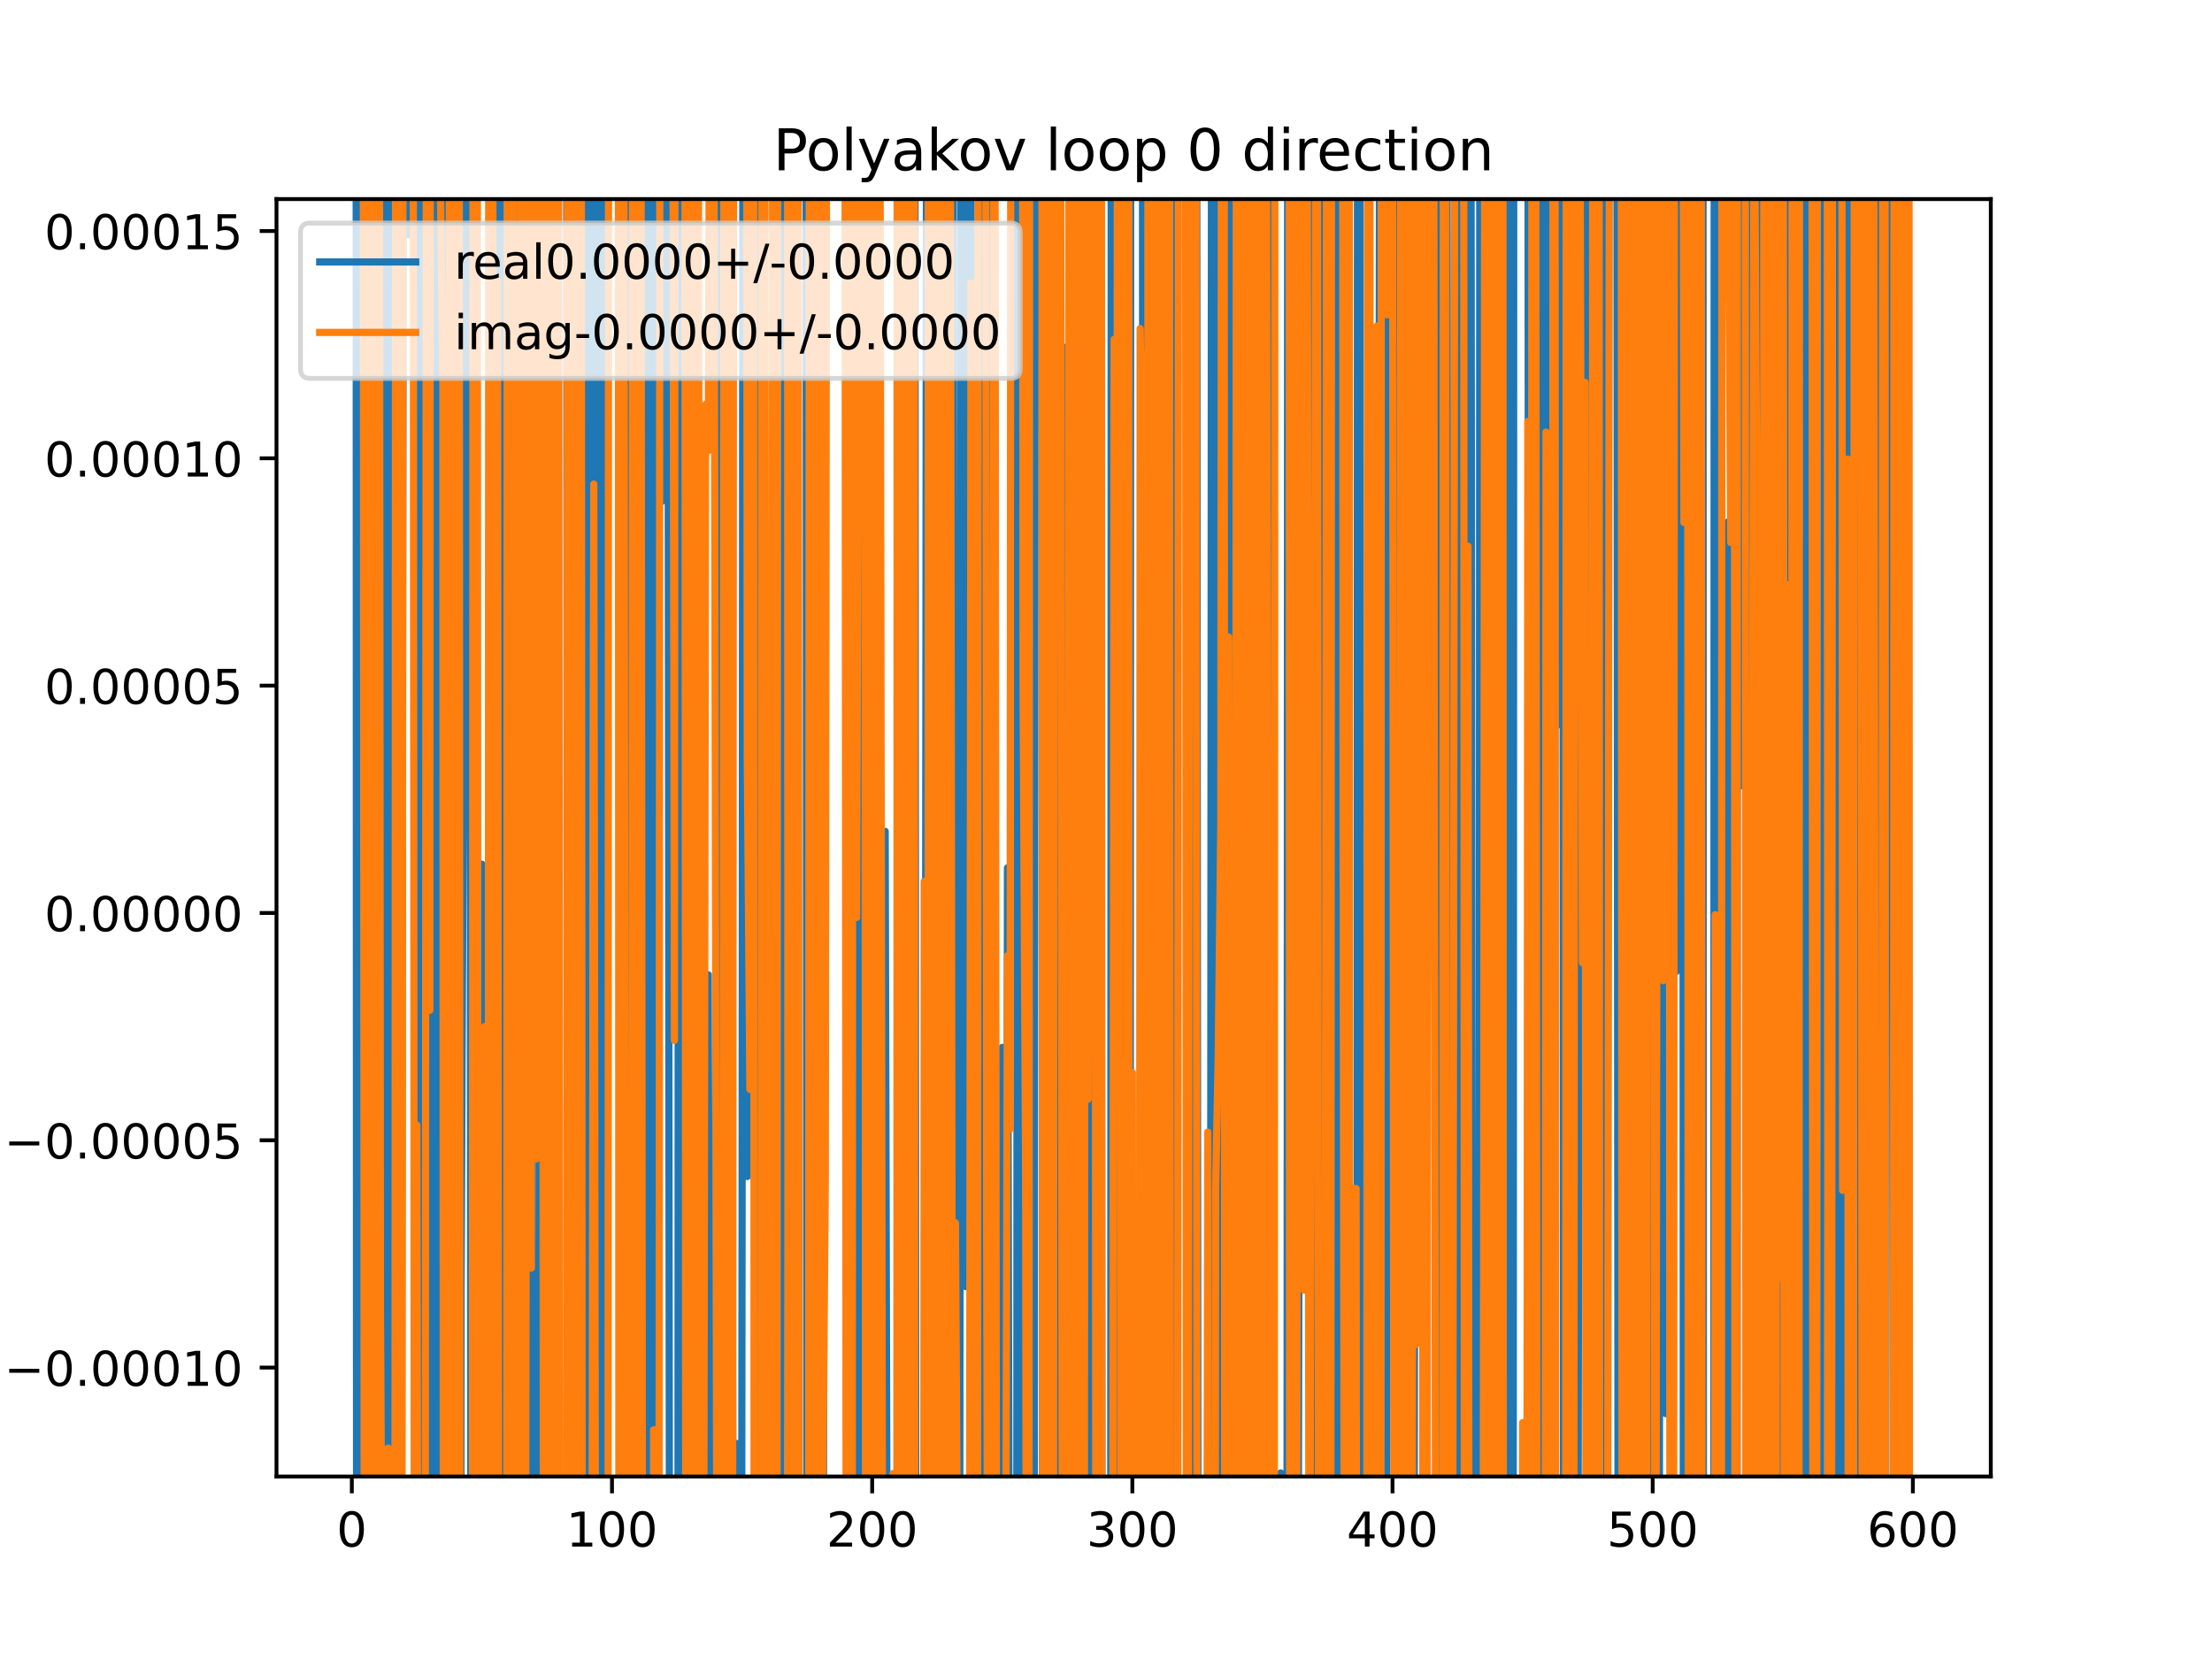 <?xml version="1.0" encoding="utf-8" standalone="no"?>
<!DOCTYPE svg PUBLIC "-//W3C//DTD SVG 1.1//EN"
  "http://www.w3.org/Graphics/SVG/1.1/DTD/svg11.dtd">
<!-- Created with matplotlib (https://matplotlib.org/) -->
<svg height="345.6pt" version="1.1" viewBox="0 0 460.8 345.6" width="460.8pt" xmlns="http://www.w3.org/2000/svg" xmlns:xlink="http://www.w3.org/1999/xlink">
 <defs>
  <style type="text/css">
*{stroke-linecap:butt;stroke-linejoin:round;}
  </style>
 </defs>
 <g id="figure_1">
  <g id="patch_1">
   <path d="M 0 345.6 
L 460.8 345.6 
L 460.8 0 
L 0 0 
z
" style="fill:#ffffff;"/>
  </g>
  <g id="axes_1">
   <g id="patch_2">
    <path d="M 57.6 307.584 
L 414.72 307.584 
L 414.72 41.472 
L 57.6 41.472 
z
" style="fill:#ffffff;"/>
   </g>
   <g id="matplotlib.axis_1">
    <g id="xtick_1">
     <g id="line2d_1">
      <defs>
       <path d="M 0 0 
L 0 3.5 
" id="mde2fe2b37a" style="stroke:#000000;stroke-width:0.8;"/>
      </defs>
      <g>
       <use style="stroke:#000000;stroke-width:0.8;" x="73.291" xlink:href="#mde2fe2b37a" y="307.584"/>
      </g>
     </g>
     <g id="text_1">
      <!-- 0 -->
      <defs>
       <path d="M 31.781 66.406 
Q 24.172 66.406 20.328 58.906 
Q 16.5 51.422 16.5 36.375 
Q 16.5 21.391 20.328 13.891 
Q 24.172 6.391 31.781 6.391 
Q 39.453 6.391 43.281 13.891 
Q 47.125 21.391 47.125 36.375 
Q 47.125 51.422 43.281 58.906 
Q 39.453 66.406 31.781 66.406 
z
M 31.781 74.219 
Q 44.047 74.219 50.516 64.516 
Q 56.984 54.828 56.984 36.375 
Q 56.984 17.969 50.516 8.266 
Q 44.047 -1.422 31.781 -1.422 
Q 19.531 -1.422 13.062 8.266 
Q 6.594 17.969 6.594 36.375 
Q 6.594 54.828 13.062 64.516 
Q 19.531 74.219 31.781 74.219 
z
" id="DejaVuSans-48"/>
      </defs>
      <g transform="translate(70.109 322.182)scale(0.1 -0.1)">
       <use xlink:href="#DejaVuSans-48"/>
      </g>
     </g>
    </g>
    <g id="xtick_2">
     <g id="line2d_2">
      <g>
       <use style="stroke:#000000;stroke-width:0.8;" x="127.49" xlink:href="#mde2fe2b37a" y="307.584"/>
      </g>
     </g>
     <g id="text_2">
      <!-- 100 -->
      <defs>
       <path d="M 12.406 8.297 
L 28.516 8.297 
L 28.516 63.922 
L 10.984 60.406 
L 10.984 69.391 
L 28.422 72.906 
L 38.281 72.906 
L 38.281 8.297 
L 54.391 8.297 
L 54.391 0 
L 12.406 0 
z
" id="DejaVuSans-49"/>
      </defs>
      <g transform="translate(117.946 322.182)scale(0.1 -0.1)">
       <use xlink:href="#DejaVuSans-49"/>
       <use x="63.623" xlink:href="#DejaVuSans-48"/>
       <use x="127.246" xlink:href="#DejaVuSans-48"/>
      </g>
     </g>
    </g>
    <g id="xtick_3">
     <g id="line2d_3">
      <g>
       <use style="stroke:#000000;stroke-width:0.8;" x="181.69" xlink:href="#mde2fe2b37a" y="307.584"/>
      </g>
     </g>
     <g id="text_3">
      <!-- 200 -->
      <defs>
       <path d="M 19.188 8.297 
L 53.609 8.297 
L 53.609 0 
L 7.328 0 
L 7.328 8.297 
Q 12.938 14.109 22.625 23.891 
Q 32.328 33.688 34.812 36.531 
Q 39.547 41.844 41.422 45.531 
Q 43.312 49.219 43.312 52.781 
Q 43.312 58.594 39.234 62.25 
Q 35.156 65.922 28.609 65.922 
Q 23.969 65.922 18.812 64.312 
Q 13.672 62.703 7.812 59.422 
L 7.812 69.391 
Q 13.766 71.781 18.938 73 
Q 24.125 74.219 28.422 74.219 
Q 39.75 74.219 46.484 68.547 
Q 53.219 62.891 53.219 53.422 
Q 53.219 48.922 51.531 44.891 
Q 49.859 40.875 45.406 35.406 
Q 44.188 33.984 37.641 27.219 
Q 31.109 20.453 19.188 8.297 
z
" id="DejaVuSans-50"/>
      </defs>
      <g transform="translate(172.146 322.182)scale(0.1 -0.1)">
       <use xlink:href="#DejaVuSans-50"/>
       <use x="63.623" xlink:href="#DejaVuSans-48"/>
       <use x="127.246" xlink:href="#DejaVuSans-48"/>
      </g>
     </g>
    </g>
    <g id="xtick_4">
     <g id="line2d_4">
      <g>
       <use style="stroke:#000000;stroke-width:0.8;" x="235.889" xlink:href="#mde2fe2b37a" y="307.584"/>
      </g>
     </g>
     <g id="text_4">
      <!-- 300 -->
      <defs>
       <path d="M 40.578 39.312 
Q 47.656 37.797 51.625 33 
Q 55.609 28.219 55.609 21.188 
Q 55.609 10.406 48.188 4.484 
Q 40.766 -1.422 27.094 -1.422 
Q 22.516 -1.422 17.656 -0.516 
Q 12.797 0.391 7.625 2.203 
L 7.625 11.719 
Q 11.719 9.328 16.594 8.109 
Q 21.484 6.891 26.812 6.891 
Q 36.078 6.891 40.938 10.547 
Q 45.797 14.203 45.797 21.188 
Q 45.797 27.641 41.281 31.266 
Q 36.766 34.906 28.719 34.906 
L 20.219 34.906 
L 20.219 43.016 
L 29.109 43.016 
Q 36.375 43.016 40.234 45.922 
Q 44.094 48.828 44.094 54.297 
Q 44.094 59.906 40.109 62.906 
Q 36.141 65.922 28.719 65.922 
Q 24.656 65.922 20.016 65.031 
Q 15.375 64.156 9.812 62.312 
L 9.812 71.094 
Q 15.438 72.656 20.344 73.438 
Q 25.25 74.219 29.594 74.219 
Q 40.828 74.219 47.359 69.109 
Q 53.906 64.016 53.906 55.328 
Q 53.906 49.266 50.438 45.094 
Q 46.969 40.922 40.578 39.312 
z
" id="DejaVuSans-51"/>
      </defs>
      <g transform="translate(226.345 322.182)scale(0.1 -0.1)">
       <use xlink:href="#DejaVuSans-51"/>
       <use x="63.623" xlink:href="#DejaVuSans-48"/>
       <use x="127.246" xlink:href="#DejaVuSans-48"/>
      </g>
     </g>
    </g>
    <g id="xtick_5">
     <g id="line2d_5">
      <g>
       <use style="stroke:#000000;stroke-width:0.8;" x="290.088" xlink:href="#mde2fe2b37a" y="307.584"/>
      </g>
     </g>
     <g id="text_5">
      <!-- 400 -->
      <defs>
       <path d="M 37.797 64.312 
L 12.891 25.391 
L 37.797 25.391 
z
M 35.203 72.906 
L 47.609 72.906 
L 47.609 25.391 
L 58.016 25.391 
L 58.016 17.188 
L 47.609 17.188 
L 47.609 0 
L 37.797 0 
L 37.797 17.188 
L 4.891 17.188 
L 4.891 26.703 
z
" id="DejaVuSans-52"/>
      </defs>
      <g transform="translate(280.545 322.182)scale(0.1 -0.1)">
       <use xlink:href="#DejaVuSans-52"/>
       <use x="63.623" xlink:href="#DejaVuSans-48"/>
       <use x="127.246" xlink:href="#DejaVuSans-48"/>
      </g>
     </g>
    </g>
    <g id="xtick_6">
     <g id="line2d_6">
      <g>
       <use style="stroke:#000000;stroke-width:0.8;" x="344.288" xlink:href="#mde2fe2b37a" y="307.584"/>
      </g>
     </g>
     <g id="text_6">
      <!-- 500 -->
      <defs>
       <path d="M 10.797 72.906 
L 49.516 72.906 
L 49.516 64.594 
L 19.828 64.594 
L 19.828 46.734 
Q 21.969 47.469 24.109 47.828 
Q 26.266 48.188 28.422 48.188 
Q 40.625 48.188 47.75 41.5 
Q 54.891 34.812 54.891 23.391 
Q 54.891 11.625 47.562 5.094 
Q 40.234 -1.422 26.906 -1.422 
Q 22.312 -1.422 17.547 -0.641 
Q 12.797 0.141 7.719 1.703 
L 7.719 11.625 
Q 12.109 9.234 16.797 8.062 
Q 21.484 6.891 26.703 6.891 
Q 35.156 6.891 40.078 11.328 
Q 45.016 15.766 45.016 23.391 
Q 45.016 31 40.078 35.438 
Q 35.156 39.891 26.703 39.891 
Q 22.75 39.891 18.812 39.016 
Q 14.891 38.141 10.797 36.281 
z
" id="DejaVuSans-53"/>
      </defs>
      <g transform="translate(334.744 322.182)scale(0.1 -0.1)">
       <use xlink:href="#DejaVuSans-53"/>
       <use x="63.623" xlink:href="#DejaVuSans-48"/>
       <use x="127.246" xlink:href="#DejaVuSans-48"/>
      </g>
     </g>
    </g>
    <g id="xtick_7">
     <g id="line2d_7">
      <g>
       <use style="stroke:#000000;stroke-width:0.8;" x="398.487" xlink:href="#mde2fe2b37a" y="307.584"/>
      </g>
     </g>
     <g id="text_7">
      <!-- 600 -->
      <defs>
       <path d="M 33.016 40.375 
Q 26.375 40.375 22.484 35.828 
Q 18.609 31.297 18.609 23.391 
Q 18.609 15.531 22.484 10.953 
Q 26.375 6.391 33.016 6.391 
Q 39.656 6.391 43.531 10.953 
Q 47.406 15.531 47.406 23.391 
Q 47.406 31.297 43.531 35.828 
Q 39.656 40.375 33.016 40.375 
z
M 52.594 71.297 
L 52.594 62.312 
Q 48.875 64.062 45.094 64.984 
Q 41.312 65.922 37.594 65.922 
Q 27.828 65.922 22.672 59.328 
Q 17.531 52.734 16.797 39.406 
Q 19.672 43.656 24.016 45.922 
Q 28.375 48.188 33.594 48.188 
Q 44.578 48.188 50.953 41.516 
Q 57.328 34.859 57.328 23.391 
Q 57.328 12.156 50.688 5.359 
Q 44.047 -1.422 33.016 -1.422 
Q 20.359 -1.422 13.672 8.266 
Q 6.984 17.969 6.984 36.375 
Q 6.984 53.656 15.188 63.938 
Q 23.391 74.219 37.203 74.219 
Q 40.922 74.219 44.703 73.484 
Q 48.484 72.75 52.594 71.297 
z
" id="DejaVuSans-54"/>
      </defs>
      <g transform="translate(388.944 322.182)scale(0.1 -0.1)">
       <use xlink:href="#DejaVuSans-54"/>
       <use x="63.623" xlink:href="#DejaVuSans-48"/>
       <use x="127.246" xlink:href="#DejaVuSans-48"/>
      </g>
     </g>
    </g>
   </g>
   <g id="matplotlib.axis_2">
    <g id="ytick_1">
     <g id="line2d_8">
      <defs>
       <path d="M 0 0 
L -3.5 0 
" id="m597a4b11a4" style="stroke:#000000;stroke-width:0.8;"/>
      </defs>
      <g>
       <use style="stroke:#000000;stroke-width:0.8;" x="57.6" xlink:href="#m597a4b11a4" y="284.893"/>
      </g>
     </g>
     <g id="text_8">
      <!-- −0.00010 -->
      <defs>
       <path d="M 10.594 35.5 
L 73.188 35.5 
L 73.188 27.203 
L 10.594 27.203 
z
" id="DejaVuSans-8722"/>
       <path d="M 10.688 12.406 
L 21 12.406 
L 21 0 
L 10.688 0 
z
" id="DejaVuSans-46"/>
      </defs>
      <g transform="translate(0.867 288.693)scale(0.1 -0.1)">
       <use xlink:href="#DejaVuSans-8722"/>
       <use x="83.789" xlink:href="#DejaVuSans-48"/>
       <use x="147.412" xlink:href="#DejaVuSans-46"/>
       <use x="179.199" xlink:href="#DejaVuSans-48"/>
       <use x="242.822" xlink:href="#DejaVuSans-48"/>
       <use x="306.445" xlink:href="#DejaVuSans-48"/>
       <use x="370.068" xlink:href="#DejaVuSans-49"/>
       <use x="433.691" xlink:href="#DejaVuSans-48"/>
      </g>
     </g>
    </g>
    <g id="ytick_2">
     <g id="line2d_9">
      <g>
       <use style="stroke:#000000;stroke-width:0.8;" x="57.6" xlink:href="#m597a4b11a4" y="237.539"/>
      </g>
     </g>
     <g id="text_9">
      <!-- −0.00005 -->
      <g transform="translate(0.867 241.338)scale(0.1 -0.1)">
       <use xlink:href="#DejaVuSans-8722"/>
       <use x="83.789" xlink:href="#DejaVuSans-48"/>
       <use x="147.412" xlink:href="#DejaVuSans-46"/>
       <use x="179.199" xlink:href="#DejaVuSans-48"/>
       <use x="242.822" xlink:href="#DejaVuSans-48"/>
       <use x="306.445" xlink:href="#DejaVuSans-48"/>
       <use x="370.068" xlink:href="#DejaVuSans-48"/>
       <use x="433.691" xlink:href="#DejaVuSans-53"/>
      </g>
     </g>
    </g>
    <g id="ytick_3">
     <g id="line2d_10">
      <g>
       <use style="stroke:#000000;stroke-width:0.8;" x="57.6" xlink:href="#m597a4b11a4" y="190.184"/>
      </g>
     </g>
     <g id="text_10">
      <!-- 0.00000 -->
      <g transform="translate(9.247 193.984)scale(0.1 -0.1)">
       <use xlink:href="#DejaVuSans-48"/>
       <use x="63.623" xlink:href="#DejaVuSans-46"/>
       <use x="95.41" xlink:href="#DejaVuSans-48"/>
       <use x="159.033" xlink:href="#DejaVuSans-48"/>
       <use x="222.656" xlink:href="#DejaVuSans-48"/>
       <use x="286.279" xlink:href="#DejaVuSans-48"/>
       <use x="349.902" xlink:href="#DejaVuSans-48"/>
      </g>
     </g>
    </g>
    <g id="ytick_4">
     <g id="line2d_11">
      <g>
       <use style="stroke:#000000;stroke-width:0.8;" x="57.6" xlink:href="#m597a4b11a4" y="142.83"/>
      </g>
     </g>
     <g id="text_11">
      <!-- 0.00005 -->
      <g transform="translate(9.247 146.629)scale(0.1 -0.1)">
       <use xlink:href="#DejaVuSans-48"/>
       <use x="63.623" xlink:href="#DejaVuSans-46"/>
       <use x="95.41" xlink:href="#DejaVuSans-48"/>
       <use x="159.033" xlink:href="#DejaVuSans-48"/>
       <use x="222.656" xlink:href="#DejaVuSans-48"/>
       <use x="286.279" xlink:href="#DejaVuSans-48"/>
       <use x="349.902" xlink:href="#DejaVuSans-53"/>
      </g>
     </g>
    </g>
    <g id="ytick_5">
     <g id="line2d_12">
      <g>
       <use style="stroke:#000000;stroke-width:0.8;" x="57.6" xlink:href="#m597a4b11a4" y="95.475"/>
      </g>
     </g>
     <g id="text_12">
      <!-- 0.00010 -->
      <g transform="translate(9.247 99.274)scale(0.1 -0.1)">
       <use xlink:href="#DejaVuSans-48"/>
       <use x="63.623" xlink:href="#DejaVuSans-46"/>
       <use x="95.41" xlink:href="#DejaVuSans-48"/>
       <use x="159.033" xlink:href="#DejaVuSans-48"/>
       <use x="222.656" xlink:href="#DejaVuSans-48"/>
       <use x="286.279" xlink:href="#DejaVuSans-49"/>
       <use x="349.902" xlink:href="#DejaVuSans-48"/>
      </g>
     </g>
    </g>
    <g id="ytick_6">
     <g id="line2d_13">
      <g>
       <use style="stroke:#000000;stroke-width:0.8;" x="57.6" xlink:href="#m597a4b11a4" y="48.121"/>
      </g>
     </g>
     <g id="text_13">
      <!-- 0.00015 -->
      <g transform="translate(9.247 51.92)scale(0.1 -0.1)">
       <use xlink:href="#DejaVuSans-48"/>
       <use x="63.623" xlink:href="#DejaVuSans-46"/>
       <use x="95.41" xlink:href="#DejaVuSans-48"/>
       <use x="159.033" xlink:href="#DejaVuSans-48"/>
       <use x="222.656" xlink:href="#DejaVuSans-48"/>
       <use x="286.279" xlink:href="#DejaVuSans-49"/>
       <use x="349.902" xlink:href="#DejaVuSans-53"/>
      </g>
     </g>
    </g>
   </g>
   <g id="line2d_14">
    <path clip-path="url(#pdac4b22db6)" d="M 74.191 -1 
L 74.285 346.6 
M 74.911 346.6 
L 75.385 -1 
M 75.515 -1 
L 75.879 346.6 
M 76.827 346.6 
L 77.002 -1 
M 77.234 -1 
L 77.55 346.6 
M 78.328 346.6 
L 78.711 123.697 
L 79.021 346.6 
M 79.414 346.6 
L 79.75 -1 
M 79.818 -1 
L 79.992 346.6 
M 81.109 346.6 
L 81.194 -1 
M 81.674 -1 
L 81.768 346.6 
M 83.609 346.6 
L 84.042 -1 
M 85.039 -1 
L 85.215 48.932 
L 85.281 -1 
M 86.186 -1 
L 86.299 92.603 
L 86.431 -1 
M 87.034 -1 
L 87.266 346.6 
M 87.485 346.6 
L 87.689 -1 
M 89.769 -1 
L 89.895 346.6 
M 90.377 346.6 
L 90.558 -1 
M 91.636 -1 
L 91.719 191.991 
L 91.964 346.6 
M 92.426 346.6 
L 92.734 -1 
M 92.896 -1 
L 93.32 346.6 
M 93.71 346.6 
L 93.887 336.797 
L 93.903 346.6 
M 94.589 346.6 
L 94.773 -1 
M 95.073 -1 
L 95.168 346.6 
M 96.023 346.6 
L 96.054 268.525 
L 96.596 146.752 
L 96.749 -1 
M 97.882 -1 
L 98.083 346.6 
M 98.489 346.6 
L 98.764 99.167 
L 99.166 346.6 
M 100.172 346.6 
L 100.39 180.025 
L 100.462 346.6 
M 101.891 346.6 
L 102.016 70.198 
L 102.654 346.6 
M 103.218 346.6 
L 103.36 -1 
M 104.401 -1 
L 104.55 346.6 
M 105.464 346.6 
L 105.851 -1 
M 106.524 -1 
L 106.809 346.6 
M 108.214 346.6 
L 108.322 -1 
M 109.42 -1 
L 109.537 346.6 
M 109.7 346.6 
L 109.866 -1 
M 110.54 -1 
L 110.858 346.6 
M 112.253 346.6 
L 112.314 169.53 
L 112.488 -1 
M 113.11 -1 
L 113.354 346.6 
M 113.453 346.6 
L 113.754 -1 
M 114.163 -1 
L 114.482 306.795 
L 114.619 -1 
M 115.285 -1 
L 115.385 346.6 
M 115.905 346.6 
L 116.09 -1 
M 118.042 -1 
L 118.212 346.6 
M 119.299 346.6 
L 119.36 253.193 
L 119.675 -1 
M 120.664 -1 
L 120.797 346.6 
M 122.038 346.6 
L 122.07 257.535 
L 122.294 -1 
M 123.025 -1 
L 123.154 113.403 
L 123.332 -1 
M 123.82 -1 
L 124.003 346.6 
M 124.642 346.6 
L 124.894 -1 
M 125.674 -1 
L 125.84 346.6 
M 125.964 346.6 
L 126.406 123.595 
L 126.488 -1 
M 128.982 -1 
L 129.116 87.82 
L 129.368 346.6 
M 130.239 346.6 
L 130.455 -1 
M 131.565 -1 
L 131.692 346.6 
M 132.232 346.6 
L 132.368 223.449 
L 132.458 346.6 
M 133.752 346.6 
L 133.898 -1 
M 134.754 -1 
L 134.942 346.6 
M 135.229 346.6 
L 135.436 -1 
M 135.782 -1 
L 135.966 346.6 
M 136.871 346.6 
L 137.028 -1 
M 137.691 -1 
L 137.788 104.541 
L 138.192 -1 
M 139.092 -1 
L 139.477 346.6 
M 140.47 346.6 
L 140.498 329.899 
L 140.517 346.6 
M 141.224 346.6 
L 141.364 -1 
M 141.784 -1 
L 141.915 346.6 
M 143.643 346.6 
L 143.797 -1 
M 144.894 -1 
L 145.015 346.6 
M 145.827 346.6 
L 145.918 138.078 
L 146.21 346.6 
M 147.462 346.6 
L 147.544 203.053 
L 147.854 346.6 
M 149.018 346.6 
L 149.312 -1 
M 149.815 -1 
L 149.941 346.6 
M 150.983 346.6 
L 151.138 -1 
M 151.707 -1 
L 151.88 208.967 
L 152.422 229.996 
L 152.805 346.6 
M 153.242 346.6 
L 153.506 300.714 
L 153.568 346.6 
M 154.481 346.6 
L 154.59 256.489 
L 154.763 -1 
M 155.506 -1 
L 155.674 245.09 
L 155.797 -1 
M 157.301 -1 
L 157.701 346.6 
M 158.741 346.6 
L 158.926 100.218 
L 159.252 346.6 
M 159.877 346.6 
L 160.01 294.103 
L 160.059 346.6 
M 161.57 346.6 
L 161.636 265.879 
L 161.669 346.6 
M 162.652 346.6 
L 162.811 -1 
M 164.001 -1 
L 164.26 346.6 
M 164.388 346.6 
L 164.514 -1 
M 165.523 -1 
L 165.972 282.245 
L 166.131 -1 
M 167.917 -1 
L 168.079 346.6 
M 169 346.6 
L 169.103 -1 
M 170.925 -1 
L 171.142 346.6 
M 171.544 346.6 
L 171.677 -1 
M 172.981 -1 
L 173.018 32.896 
L 173.074 -1 
M 176.666 -1 
L 176.895 346.6 
M 177.644 346.6 
L 177.797 -1 
M 178.087 -1 
L 178.383 346.6 
M 179.346 346.6 
L 179.455 -1 
M 180.41 -1 
L 180.501 346.6 
M 181.391 346.6 
L 181.523 -1 
M 182.237 -1 
L 182.774 136.954 
L 183.316 153.06 
L 183.858 312.183 
L 184.4 173.177 
L 184.846 346.6 
M 186.878 346.6 
L 187.11 189.166 
L 187.652 76.662 
L 187.742 346.6 
M 188.542 346.6 
L 188.632 -1 
M 190.603 -1 
L 190.779 346.6 
M 192.664 346.6 
L 193.03 -1 
M 193.121 -1 
L 193.561 346.6 
M 194.809 346.6 
L 194.988 -1 
M 195.482 -1 
L 195.655 346.6 
M 195.94 346.6 
L 196.155 -1 
M 198.578 -1 
L 198.723 346.6 
M 199.915 346.6 
L 200.226 -1 
M 200.995 -1 
L 201.201 268.028 
L 201.569 -1 
M 202.197 -1 
L 202.285 23.832 
L 202.556 346.6 
M 204.259 346.6 
L 204.423 -1 
M 205.304 -1 
L 205.55 346.6 
M 206.27 346.6 
L 206.621 21.019 
L 207.139 346.6 
M 208.188 346.6 
L 208.247 285.329 
L 208.789 218.193 
L 208.954 346.6 
M 209.678 346.6 
L 209.873 180.786 
L 210.264 346.6 
M 211.81 346.6 
L 211.952 -1 
M 212.18 -1 
L 212.399 346.6 
M 214.249 346.6 
L 214.583 -1 
M 214.854 -1 
L 215.058 346.6 
M 215.453 346.6 
L 215.591 -1 
M 217.042 -1 
L 217.183 346.6 
M 217.768 346.6 
L 217.922 -1 
M 218.131 -1 
L 218.374 346.6 
M 218.716 346.6 
L 218.958 -1 
M 219.693 -1 
L 220.306 346.6 
M 221.666 346.6 
L 221.797 72.364 
L 221.945 346.6 
M 222.77 346.6 
L 222.966 -1 
M 224.161 -1 
L 224.328 346.6 
M 225.781 346.6 
L 225.863 -1 
M 226.806 -1 
L 227.153 346.6 
M 228.817 346.6 
L 228.843 330.431 
L 229.385 97.028 
L 229.578 346.6 
M 231.373 346.6 
L 231.494 -1 
M 232.293 -1 
L 232.46 346.6 
M 232.829 346.6 
L 233.011 -1 
M 233.338 -1 
L 233.51 346.6 
M 234.198 346.6 
L 234.635 -1 
M 234.912 -1 
L 235.195 346.6 
M 235.419 346.6 
L 235.554 -1 
M 237.988 -1 
L 238.057 145.69 
L 238.266 -1 
M 239.726 -1 
L 239.93 346.6 
M 240.57 346.6 
L 240.767 59.535 
L 241.309 301.697 
L 241.851 274.446 
L 241.971 -1 
M 243.251 -1 
L 243.477 249.303 
L 243.697 346.6 
M 244.813 346.6 
L 245.069 -1 
M 247.213 -1 
L 247.392 346.6 
M 248.08 346.6 
L 248.182 -1 
M 249.279 -1 
L 249.567 346.6 
M 250.498 346.6 
L 250.523 320.259 
L 250.539 346.6 
M 252.145 346.6 
L 252.392 -1 
M 252.965 -1 
L 253.193 346.6 
M 253.262 346.6 
L 253.429 -1 
M 254.125 -1 
L 254.295 346.6 
M 254.354 346.6 
L 254.645 -1 
M 255.029 -1 
L 255.262 346.6 
M 256.172 346.6 
L 256.276 -1 
M 256.834 -1 
L 257.009 346.6 
M 257.053 346.6 
L 257.313 -1 
M 257.741 -1 
L 257.915 346.6 
M 258.301 346.6 
L 258.47 -1 
M 259.004 -1 
L 259.305 346.6 
M 260.84 346.6 
L 261.196 -1 
M 261.947 -1 
L 262.447 222.525 
L 262.989 246.069 
L 263.054 346.6 
M 264.87 346.6 
L 265.109 -1 
M 265.202 -1 
L 265.426 346.6 
M 266.759 346.6 
L 266.783 306.836 
L 266.82 346.6 
M 268.103 346.6 
L 268.254 -1 
M 268.56 -1 
L 268.708 346.6 
M 269.195 346.6 
L 269.345 -1 
M 269.707 -1 
L 269.923 346.6 
M 270.406 346.6 
L 270.577 264.611 
L 270.682 -1 
M 272.882 -1 
L 273.049 346.6 
M 274.064 346.6 
L 274.23 -1 
M 274.899 -1 
L 274.913 6.371 
L 274.918 -1 
M 275.683 -1 
L 275.783 346.6 
M 276.374 346.6 
L 276.539 22.571 
L 277.081 282.92 
L 277.591 -1 
M 277.649 -1 
L 278.165 343.759 
L 278.348 -1 
M 278.991 -1 
L 279.137 346.6 
M 279.353 346.6 
L 279.491 -1 
M 280.329 -1 
L 280.333 4.225 
L 280.842 346.6 
M 281 346.6 
L 281.417 274.104 
L 281.478 346.6 
M 282.687 346.6 
L 282.801 -1 
M 283.316 -1 
L 283.446 346.6 
M 285.063 346.6 
L 285.133 -1 
M 285.307 -1 
L 285.393 346.6 
M 287.07 346.6 
L 287.378 19.184 
L 287.92 193.886 
L 287.985 346.6 
M 288.818 346.6 
L 288.928 -1 
M 290.917 -1 
L 291.016 346.6 
M 291.528 346.6 
L 291.714 61.559 
L 291.887 346.6 
M 292.463 346.6 
L 292.581 -1 
M 293.146 -1 
L 293.334 346.6 
M 293.349 346.6 
L 293.596 -1 
M 294.138 -1 
L 294.36 346.6 
M 294.568 346.6 
L 295.013 -1 
M 296.426 -1 
L 296.513 346.6 
M 297.03 346.6 
L 297.413 -1 
M 299.678 -1 
L 299.844 262.947 
L 300.055 346.6 
M 300.467 346.6 
L 300.68 -1 
M 301.404 -1 
L 301.81 346.6 
M 303.362 346.6 
L 303.635 -1 
M 303.641 -1 
L 303.915 346.6 
M 304.369 346.6 
L 304.563 -1 
M 305.329 -1 
L 305.442 346.6 
M 306.204 346.6 
L 306.328 -1 
M 306.409 -1 
L 306.781 346.6 
M 308.118 346.6 
L 308.28 -1 
M 309.159 -1 
L 309.245 346.6 
M 310.07 346.6 
L 310.142 123.798 
L 310.328 346.6 
M 310.952 346.6 
L 311.17 -1 
M 311.373 -1 
L 311.768 240.57 
L 312.183 -1 
M 312.33 -1 
L 312.421 346.6 
M 313.605 346.6 
L 313.755 -1 
M 314.115 -1 
L 314.264 346.6 
M 315.221 346.6 
L 315.353 -1 
M 318.292 -1 
L 318.542 346.6 
M 320.812 346.6 
L 320.955 -1 
M 321.039 -1 
L 321.337 346.6 
M 322.239 346.6 
L 322.358 -1 
M 324.08 -1 
L 324.234 151.217 
L 324.776 125.301 
L 324.853 -1 
M 325.577 -1 
L 325.694 346.6 
M 326.143 346.6 
L 326.345 -1 
M 328.247 -1 
L 328.5 346.6 
M 328.71 346.6 
L 329.112 71.078 
L 329.654 177.857 
L 329.807 -1 
M 331.109 -1 
L 331.309 346.6 
M 332.07 346.6 
L 332.148 -1 
M 332.823 -1 
L 332.906 173.627 
L 332.972 -1 
M 333.746 -1 
L 333.828 346.6 
M 334.291 346.6 
L 334.445 -1 
M 334.866 -1 
L 335.074 120.91 
L 335.113 -1 
M 336.809 -1 
L 337.085 346.6 
M 337.401 346.6 
L 337.681 -1 
M 338.612 -1 
L 338.785 346.6 
M 339.077 346.6 
L 339.539 -1 
M 340.538 -1 
L 340.965 346.6 
M 341.078 346.6 
L 341.334 -1 
M 341.909 -1 
L 342.12 209.733 
L 342.662 209.733 
L 342.723 346.6 
M 343.711 346.6 
L 343.746 272.189 
L 343.847 346.6 
M 344.429 346.6 
L 344.582 -1 
M 345.03 -1 
L 345.153 346.6 
M 345.672 346.6 
L 345.842 -1 
M 346.852 -1 
L 346.998 294.493 
L 347.446 -1 
M 347.661 -1 
L 348.082 214.654 
L 348.524 -1 
M 348.728 -1 
L 349.166 202.432 
L 349.274 -1 
M 350.545 -1 
L 350.675 346.6 
M 350.882 346.6 
L 350.981 -1 
M 352.018 -1 
L 352.188 346.6 
M 352.587 346.6 
L 352.713 -1 
M 353.267 -1 
L 353.423 346.6 
M 353.69 346.6 
L 354.06 -1 
M 354.763 -1 
L 354.858 346.6 
M 355.662 346.6 
L 355.67 332.388 
L 355.716 346.6 
M 357.004 346.6 
L 357.102 -1 
M 357.586 -1 
L 357.732 346.6 
M 358.021 346.6 
L 358.276 -1 
M 358.495 -1 
L 358.777 346.6 
M 359.696 346.6 
L 360.006 108.695 
L 360.119 346.6 
M 361.866 346.6 
L 361.935 -1 
M 362.65 -1 
L 362.716 163.694 
L 363.2 -1 
M 363.91 -1 
L 364.114 346.6 
M 364.682 346.6 
L 364.884 116.612 
L 365.246 346.6 
M 365.47 346.6 
L 365.605 -1 
M 366.261 -1 
L 366.37 346.6 
M 366.84 346.6 
L 367.155 -1 
M 367.881 -1 
L 368.212 346.6 
M 368.94 346.6 
L 369.08 -1 
M 369.741 -1 
L 369.762 12.592 
L 369.766 -1 
M 370.58 -1 
L 370.641 346.6 
M 371.525 346.6 
L 371.697 -1 
M 372.352 -1 
L 372.472 131.588 
L 372.972 346.6 
M 373.078 346.6 
L 373.556 212.777 
L 373.691 -1 
M 374.428 -1 
L 374.607 346.6 
M 375.476 346.6 
L 375.625 -1 
M 375.857 -1 
L 376.06 346.6 
M 376.472 346.6 
L 376.675 -1 
M 377.439 -1 
L 377.778 346.6 
M 377.966 346.6 
L 378.189 -1 
M 378.606 -1 
L 378.764 346.6 
M 379.256 346.6 
L 379.464 -1 
M 379.781 -1 
L 380.059 93.037 
L 380.343 -1 
M 381.19 -1 
L 381.685 163.552 
L 381.929 346.6 
M 382.67 346.6 
L 382.769 296.412 
L 383.229 -1 
M 383.362 -1 
L 383.694 346.6 
M 384.124 346.6 
L 384.798 -1 
M 385.121 -1 
L 385.479 121.132 
L 385.555 -1 
M 386.373 -1 
L 386.534 346.6 
M 386.593 346.6 
L 386.755 -1 
M 387.44 -1 
L 387.595 346.6 
M 387.813 346.6 
L 388.189 81.556 
L 388.708 346.6 
M 389.45 346.6 
L 389.614 -1 
M 390.013 -1 
L 390.174 346.6 
M 390.821 346.6 
L 390.899 279.387 
L 391.441 196.349 
L 391.58 -1 
M 392.234 -1 
L 392.385 346.6 
M 392.7 346.6 
L 392.888 -1 
M 393.508 -1 
L 393.609 74.832 
L 394.151 74.832 
L 394.416 346.6 
M 395.422 346.6 
L 395.542 -1 
M 396.662 -1 
L 396.861 204.192 
L 396.989 -1 
L 396.989 -1 
" style="fill:none;stroke:#1f77b4;stroke-linecap:square;stroke-width:1.5;"/>
   </g>
   <g id="line2d_15">
    <path clip-path="url(#pdac4b22db6)" d="M 75.669 -1 
L 75.88 346.6 
M 76.117 346.6 
L 76.321 -1 
M 76.823 -1 
L 77.08 346.6 
M 77.089 346.6 
L 77.311 -1 
M 77.869 -1 
L 78.04 346.6 
M 78.308 346.6 
L 78.494 -1 
M 79.034 -1 
L 79.253 272.334 
L 79.661 346.6 
M 80.847 346.6 
L 80.879 301.672 
L 80.907 346.6 
M 82.278 346.6 
L 82.405 -1 
M 82.833 -1 
L 83.27 346.6 
M 83.742 346.6 
L 83.959 -1 
M 86.073 -1 
L 86.299 326.432 
L 86.841 234.374 
L 87.024 346.6 
M 88.574 346.6 
L 88.825 -1 
M 89.304 -1 
L 89.551 210.465 
L 89.634 -1 
M 91.658 -1 
L 91.719 36.795 
L 92.261 79.681 
L 92.351 346.6 
M 93.516 346.6 
L 93.621 -1 
M 94.26 -1 
L 94.409 346.6 
M 95.139 346.6 
L 95.343 -1 
M 95.657 -1 
L 95.831 346.6 
M 98.41 346.6 
L 98.548 -1 
M 99.427 -1 
L 99.577 346.6 
M 100.614 346.6 
L 100.932 213.857 
L 101.004 346.6 
M 101.715 346.6 
L 101.81 -1 
M 102.653 -1 
L 102.882 346.6 
M 103.39 346.6 
L 103.642 58.447 
L 103.873 346.6 
M 105.572 346.6 
L 105.672 -1 
M 105.976 -1 
L 106.096 346.6 
M 106.725 346.6 
L 106.894 6.64 
L 107.249 346.6 
M 108.345 346.6 
L 108.468 -1 
M 108.625 -1 
L 108.868 346.6 
M 109.468 346.6 
L 110.004 -1 
M 110.284 -1 
L 110.688 264.179 
L 110.793 -1 
M 111.675 -1 
L 111.772 241.401 
L 112.143 -1 
M 113.013 -1 
L 113.195 346.6 
M 113.98 346.6 
L 114.465 -1 
M 114.585 -1 
L 115.024 50.798 
L 115.15 346.6 
M 115.882 346.6 
L 115.994 -1 
M 116.361 -1 
L 116.609 346.6 
M 118.068 346.6 
L 118.22 -1 
M 118.903 -1 
L 119.12 346.6 
M 120.005 346.6 
L 120.179 -1 
M 121.079 -1 
L 121.289 346.6 
M 123.312 346.6 
L 123.696 100.844 
L 124.071 346.6 
M 126.667 346.6 
L 126.778 -1 
M 128.032 -1 
L 128.032 -0.56 
L 128.032 -1 
M 128.813 -1 
L 128.934 346.6 
M 129.35 346.6 
L 129.507 -1 
M 129.957 -1 
L 130.265 346.6 
M 131.608 346.6 
L 131.783 -1 
M 131.887 -1 
L 132.136 346.6 
M 132.485 346.6 
L 132.611 -1 
M 133.516 -1 
L 133.846 346.6 
M 136.103 346.6 
L 136.162 297.855 
L 136.704 297.855 
L 136.898 346.6 
M 137.289 346.6 
L 137.462 -1 
M 140.149 -1 
L 140.498 216.737 
L 140.608 -1 
M 142.68 -1 
L 142.855 346.6 
M 143.471 346.6 
L 143.602 -1 
M 143.917 -1 
L 144.064 346.6 
M 145.3 346.6 
L 145.369 -1 
M 145.428 -1 
L 146.061 346.6 
M 146.58 346.6 
L 147.002 84.234 
L 147.544 93.916 
L 147.86 -1 
M 148.676 -1 
L 149.361 346.6 
M 150.58 346.6 
L 150.796 22.011 
L 150.967 346.6 
M 151.628 346.6 
L 151.772 -1 
M 152.041 -1 
L 152.255 346.6 
M 152.601 346.6 
L 152.831 -1 
M 155.558 -1 
L 155.674 157.827 
L 156.216 226.917 
L 156.282 -1 
M 157.026 -1 
L 157.083 346.6 
M 158.573 346.6 
L 158.723 -1 
M 159.325 -1 
L 159.468 167.335 
L 160.01 277.743 
L 160.045 346.6 
M 160.851 346.6 
L 160.955 -1 
M 161.279 -1 
L 161.418 346.6 
M 161.862 346.6 
L 162.007 -1 
M 164.069 -1 
L 164.161 346.6 
M 164.636 346.6 
L 164.782 -1 
M 165.021 -1 
L 165.204 346.6 
M 165.615 346.6 
L 165.765 -1 
M 166.268 -1 
L 166.484 346.6 
M 168.439 346.6 
L 168.603 -1 
M 169.517 -1 
L 169.737 346.6 
M 169.873 346.6 
L 170.308 161.099 
L 170.494 -1 
M 171.118 -1 
L 171.392 313.651 
L 171.934 245.628 
L 172.211 -1 
M 176.018 -1 
L 176.27 339.858 
L 176.582 -1 
M 176.951 -1 
L 177.145 346.6 
M 177.527 346.6 
L 177.689 -1 
M 178.274 -1 
L 178.438 191.132 
L 178.98 19.291 
L 179.522 33.107 
L 179.614 -1 
M 180.146 -1 
L 180.317 346.6 
M 180.765 346.6 
L 180.86 -1 
M 181.482 -1 
L 181.593 346.6 
M 181.865 346.6 
L 182.066 -1 
M 182.471 -1 
L 182.761 346.6 
M 182.796 346.6 
L 183.316 14.055 
L 183.875 346.6 
M 185.995 346.6 
L 186.026 306.958 
L 186.04 346.6 
M 186.832 346.6 
L 186.896 -1 
M 187.502 -1 
L 187.62 346.6 
M 188.466 346.6 
L 188.69 -1 
M 188.797 -1 
L 189.093 346.6 
M 190.029 346.6 
L 190.234 -1 
M 190.436 -1 
L 190.555 346.6 
M 192.425 346.6 
L 192.529 183.611 
L 192.642 346.6 
M 193.286 346.6 
L 193.407 -1 
M 193.818 -1 
L 193.938 346.6 
M 194.408 346.6 
L 194.546 -1 
M 194.91 -1 
L 195.104 346.6 
M 195.374 346.6 
L 195.569 -1 
M 196.034 -1 
L 196.265 346.6 
M 196.435 346.6 
L 196.865 10.275 
L 197.219 346.6 
M 197.594 346.6 
L 197.949 5.005 
L 198.454 346.6 
M 198.609 346.6 
L 199.033 254.757 
L 199.582 346.6 
M 201.172 346.6 
L 201.201 328.891 
L 201.251 346.6 
M 201.948 346.6 
L 202.285 58.937 
L 202.854 346.6 
M 203.627 346.6 
L 203.783 -1 
M 205.349 -1 
L 205.537 254.398 
L 205.755 346.6 
M 206.755 346.6 
L 207.064 -1 
M 207.266 -1 
L 207.586 346.6 
M 209.473 346.6 
L 209.873 199.123 
L 210.415 235.223 
L 210.574 -1 
M 211.936 -1 
L 212.041 33.636 
L 212.076 -1 
M 213.006 -1 
L 213.125 142.949 
L 213.667 247.173 
L 213.791 346.6 
M 214.35 346.6 
L 214.497 -1 
M 217.048 -1 
L 217.188 346.6 
M 217.849 346.6 
L 218.003 76.069 
L 218.368 -1 
M 218.562 -1 
L 218.717 346.6 
M 219.46 346.6 
L 219.617 -1 
M 220.93 -1 
L 221.255 298.779 
L 221.433 346.6 
M 222.517 346.6 
L 222.669 -1 
M 223.096 -1 
L 223.25 346.6 
M 224.079 346.6 
L 224.302 -1 
M 225.229 -1 
L 225.415 346.6 
M 225.87 346.6 
L 226.133 36.633 
L 226.675 228.981 
L 227.217 57.837 
L 227.255 -1 
M 228.113 -1 
L 228.272 346.6 
M 229.107 346.6 
L 229.285 -1 
M 229.446 -1 
L 229.555 346.6 
M 230.99 346.6 
L 231.011 319.181 
L 231.073 346.6 
M 231.789 346.6 
L 232.095 70.688 
L 232.637 214.293 
L 232.79 -1 
M 233.355 -1 
L 233.466 346.6 
M 233.925 346.6 
L 234.015 -1 
M 235.131 -1 
L 235.218 346.6 
M 235.784 346.6 
L 235.889 223.458 
L 236.03 346.6 
M 237.371 346.6 
L 237.515 68.438 
L 238.057 99.48 
L 238.153 346.6 
M 239.02 346.6 
L 239.148 -1 
M 240.373 -1 
L 240.532 346.6 
M 241.506 346.6 
L 241.64 -1 
M 242.038 -1 
L 242.156 346.6 
M 242.995 346.6 
L 243.387 -1 
M 243.548 -1 
L 243.857 346.6 
M 245.328 346.6 
L 245.49 -1 
M 246.979 -1 
L 247.146 346.6 
M 247.518 346.6 
L 247.813 34.791 
L 248.355 88.701 
L 248.471 -1 
M 249.128 -1 
L 249.371 346.6 
M 251.408 346.6 
L 251.607 235.84 
L 251.696 346.6 
M 253.137 346.6 
L 253.233 247.76 
L 253.775 219.947 
L 254.317 171.827 
L 254.467 -1 
M 255.014 -1 
L 255.134 346.6 
M 255.825 346.6 
L 255.943 132.682 
L 256.302 346.6 
M 257.375 346.6 
L 257.564 -1 
M 258.283 -1 
L 258.509 346.6 
M 259.344 346.6 
L 259.506 -1 
M 260.358 -1 
L 260.667 346.6 
M 260.941 346.6 
L 261.183 -1 
M 261.977 -1 
L 262.161 346.6 
M 263.094 346.6 
L 263.37 -1 
M 263.789 -1 
L 264.307 346.6 
M 265.452 346.6 
L 265.595 -1 
M 268.571 -1 
L 268.656 346.6 
M 269.352 346.6 
L 269.467 -1 
M 269.58 -1 
L 269.98 346.6 
M 270.094 346.6 
L 270.532 -1 
M 270.782 -1 
L 271.119 57.155 
L 271.661 268.765 
L 272.073 -1 
M 272.298 -1 
L 272.691 346.6 
M 272.853 346.6 
L 273.287 157.248 
L 273.829 157.248 
L 274.141 -1 
M 274.444 -1 
L 274.663 346.6 
M 276.005 346.6 
L 276.382 -1 
M 276.627 -1 
L 276.84 346.6 
M 277.239 346.6 
L 277.38 -1 
M 278.685 -1 
L 278.707 21.383 
L 278.721 -1 
M 279.698 -1 
L 279.791 171.68 
L 280.036 346.6 
M 280.415 346.6 
L 280.551 -1 
M 281.087 -1 
L 281.176 346.6 
M 281.907 346.6 
L 281.959 247.595 
L 282.501 247.595 
L 282.586 346.6 
M 284.714 346.6 
L 284.905 -1 
M 285.373 -1 
L 285.474 346.6 
M 286.223 346.6 
L 286.294 200.703 
L 286.836 67.913 
L 286.938 346.6 
M 287.674 346.6 
L 287.759 -1 
M 288.805 -1 
L 289.004 65.589 
L 289.108 -1 
M 290.069 -1 
L 290.088 9.569 
L 290.372 346.6 
M 291.621 346.6 
L 291.79 -1 
M 292.977 -1 
L 293.127 346.6 
M 294.189 346.6 
L 294.402 -1 
M 294.488 -1 
L 294.966 280.095 
L 295.176 -1 
M 296.321 -1 
L 296.402 346.6 
M 297.292 346.6 
L 297.426 -1 
M 298.684 -1 
L 298.76 140.505 
L 299.089 346.6 
M 300.556 346.6 
L 300.668 -1 
M 301.184 -1 
L 301.293 346.6 
M 302.609 346.6 
L 303.086 -1 
M 304.918 -1 
L 305.057 346.6 
M 305.639 346.6 
L 305.806 113.781 
L 306.017 346.6 
M 308.932 346.6 
L 309.058 270.439 
L 309.314 -1 
M 309.702 -1 
L 309.817 346.6 
M 310.843 346.6 
L 311.17 -1 
M 311.906 -1 
L 312.157 346.6 
M 312.385 346.6 
L 312.509 -1 
M 313.084 -1 
L 313.167 346.6 
M 317.135 346.6 
L 317.188 296.363 
L 317.242 346.6 
M 318.076 346.6 
L 318.272 87.804 
L 318.52 346.6 
M 318.964 346.6 
L 319.133 -1 
M 319.91 -1 
L 320.188 346.6 
M 320.967 346.6 
L 320.982 337.631 
L 320.991 346.6 
M 321.887 346.6 
L 322.066 90.012 
L 322.608 198.917 
L 322.676 346.6 
M 323.426 346.6 
L 323.519 -1 
M 323.943 -1 
L 324.078 346.6 
M 324.846 346.6 
L 325.318 323.243 
L 325.334 346.6 
M 326.142 346.6 
L 326.266 -1 
M 327.06 -1 
L 327.213 346.6 
M 327.864 346.6 
L 328.028 77.801 
L 328.203 -1 
M 329.071 -1 
L 329.654 200.557 
L 330.196 79.666 
L 330.389 346.6 
M 331.683 346.6 
L 331.784 -1 
M 331.964 -1 
L 332.348 346.6 
M 332.371 346.6 
L 332.554 -1 
M 333.12 -1 
L 333.231 346.6 
M 334.893 346.6 
L 335.287 -1 
M 337.732 -1 
L 337.907 346.6 
M 338.56 346.6 
L 338.666 -1 
M 339.075 -1 
L 339.184 346.6 
M 340.206 346.6 
L 340.337 -1 
M 340.639 -1 
L 340.76 346.6 
M 341.311 346.6 
L 341.432 -1 
M 341.721 -1 
L 341.839 346.6 
M 343.049 346.6 
L 343.204 17.392 
L 343.355 -1 
M 344.435 -1 
L 344.746 346.6 
M 344.951 346.6 
L 345.386 -1 
M 346.343 -1 
L 346.456 204.283 
L 346.592 -1 
M 347.678 -1 
L 347.886 346.6 
M 348.642 346.6 
L 348.818 -1 
M 350.607 -1 
L 350.792 108.86 
L 350.883 -1 
M 351.557 -1 
L 351.7 346.6 
M 351.999 346.6 
L 352.098 -1 
M 352.752 -1 
L 352.857 346.6 
M 353.151 346.6 
L 353.346 -1 
M 354.391 -1 
L 354.568 346.6 
M 357.192 346.6 
L 357.296 190.542 
L 357.442 346.6 
M 358.601 346.6 
L 358.706 -1 
M 359.98 -1 
L 360.006 35.304 
L 360.548 113.032 
L 360.622 -1 
M 361.309 -1 
L 361.416 346.6 
M 361.834 346.6 
L 361.934 -1 
M 363.574 -1 
L 363.66 346.6 
M 364.683 346.6 
L 365.426 6.881 
L 365.968 105.924 
L 366.132 346.6 
M 367.254 346.6 
L 367.457 -1 
M 367.702 -1 
L 367.862 346.6 
M 368.482 346.6 
L 368.683 -1 
M 369.535 -1 
L 369.619 346.6 
M 370.004 346.6 
L 370.147 -1 
M 370.622 -1 
L 370.846 266.378 
L 371.187 -1 
M 371.483 -1 
L 371.696 346.6 
M 372.271 346.6 
L 372.472 121.835 
L 372.686 346.6 
M 373.181 346.6 
L 373.35 -1 
M 374.225 -1 
L 374.438 346.6 
M 374.756 346.6 
L 374.88 -1 
M 377.465 -1 
L 377.656 346.6 
M 378.459 346.6 
L 378.584 -1 
M 380.651 -1 
L 380.802 346.6 
M 381.553 346.6 
L 381.731 -1 
M 382.752 -1 
L 382.769 32.58 
L 382.797 -1 
M 383.701 -1 
L 383.853 247.97 
L 384.395 189.153 
L 384.937 95.633 
L 385.008 346.6 
M 386.104 346.6 
L 386.281 -1 
M 387.073 -1 
L 387.105 33.994 
L 387.479 -1 
M 387.66 -1 
L 387.943 346.6 
M 388.298 346.6 
L 388.424 -1 
M 389.1 -1 
L 389.25 346.6 
M 390.059 346.6 
L 390.357 37.896 
L 390.759 346.6 
M 392.028 346.6 
L 392.211 -1 
M 392.689 -1 
L 392.784 346.6 
M 394.442 346.6 
L 394.572 -1 
M 394.812 -1 
L 394.94 346.6 
M 395.572 346.6 
L 395.719 -1 
M 395.82 -1 
L 395.927 346.6 
M 396.676 346.6 
L 396.774 -1 
M 397.681 -1 
L 397.782 346.6 
L 397.782 346.6 
" style="fill:none;stroke:#ff7f0e;stroke-linecap:square;stroke-width:1.5;"/>
   </g>
   <g id="patch_3">
    <path d="M 57.6 307.584 
L 57.6 41.472 
" style="fill:none;stroke:#000000;stroke-linecap:square;stroke-linejoin:miter;stroke-width:0.8;"/>
   </g>
   <g id="patch_4">
    <path d="M 414.72 307.584 
L 414.72 41.472 
" style="fill:none;stroke:#000000;stroke-linecap:square;stroke-linejoin:miter;stroke-width:0.8;"/>
   </g>
   <g id="patch_5">
    <path d="M 57.6 307.584 
L 414.72 307.584 
" style="fill:none;stroke:#000000;stroke-linecap:square;stroke-linejoin:miter;stroke-width:0.8;"/>
   </g>
   <g id="patch_6">
    <path d="M 57.6 41.472 
L 414.72 41.472 
" style="fill:none;stroke:#000000;stroke-linecap:square;stroke-linejoin:miter;stroke-width:0.8;"/>
   </g>
   <g id="text_14">
    <!-- Polyakov loop 0 direction -->
    <defs>
     <path d="M 19.672 64.797 
L 19.672 37.406 
L 32.078 37.406 
Q 38.969 37.406 42.719 40.969 
Q 46.484 44.531 46.484 51.125 
Q 46.484 57.672 42.719 61.234 
Q 38.969 64.797 32.078 64.797 
z
M 9.812 72.906 
L 32.078 72.906 
Q 44.344 72.906 50.609 67.359 
Q 56.891 61.812 56.891 51.125 
Q 56.891 40.328 50.609 34.812 
Q 44.344 29.297 32.078 29.297 
L 19.672 29.297 
L 19.672 0 
L 9.812 0 
z
" id="DejaVuSans-80"/>
     <path d="M 30.609 48.391 
Q 23.391 48.391 19.188 42.75 
Q 14.984 37.109 14.984 27.297 
Q 14.984 17.484 19.156 11.844 
Q 23.344 6.203 30.609 6.203 
Q 37.797 6.203 41.984 11.859 
Q 46.188 17.531 46.188 27.297 
Q 46.188 37.016 41.984 42.703 
Q 37.797 48.391 30.609 48.391 
z
M 30.609 56 
Q 42.328 56 49.016 48.375 
Q 55.719 40.766 55.719 27.297 
Q 55.719 13.875 49.016 6.219 
Q 42.328 -1.422 30.609 -1.422 
Q 18.844 -1.422 12.172 6.219 
Q 5.516 13.875 5.516 27.297 
Q 5.516 40.766 12.172 48.375 
Q 18.844 56 30.609 56 
z
" id="DejaVuSans-111"/>
     <path d="M 9.422 75.984 
L 18.406 75.984 
L 18.406 0 
L 9.422 0 
z
" id="DejaVuSans-108"/>
     <path d="M 32.172 -5.078 
Q 28.375 -14.844 24.75 -17.812 
Q 21.141 -20.797 15.094 -20.797 
L 7.906 -20.797 
L 7.906 -13.281 
L 13.188 -13.281 
Q 16.891 -13.281 18.938 -11.516 
Q 21 -9.766 23.484 -3.219 
L 25.094 0.875 
L 2.984 54.688 
L 12.5 54.688 
L 29.594 11.922 
L 46.688 54.688 
L 56.203 54.688 
z
" id="DejaVuSans-121"/>
     <path d="M 34.281 27.484 
Q 23.391 27.484 19.188 25 
Q 14.984 22.516 14.984 16.5 
Q 14.984 11.719 18.141 8.906 
Q 21.297 6.109 26.703 6.109 
Q 34.188 6.109 38.703 11.406 
Q 43.219 16.703 43.219 25.484 
L 43.219 27.484 
z
M 52.203 31.203 
L 52.203 0 
L 43.219 0 
L 43.219 8.297 
Q 40.141 3.328 35.547 0.953 
Q 30.953 -1.422 24.312 -1.422 
Q 15.922 -1.422 10.953 3.297 
Q 6 8.016 6 15.922 
Q 6 25.141 12.172 29.828 
Q 18.359 34.516 30.609 34.516 
L 43.219 34.516 
L 43.219 35.406 
Q 43.219 41.609 39.141 45 
Q 35.062 48.391 27.688 48.391 
Q 23 48.391 18.547 47.266 
Q 14.109 46.141 10.016 43.891 
L 10.016 52.203 
Q 14.938 54.109 19.578 55.047 
Q 24.219 56 28.609 56 
Q 40.484 56 46.344 49.844 
Q 52.203 43.703 52.203 31.203 
z
" id="DejaVuSans-97"/>
     <path d="M 9.078 75.984 
L 18.109 75.984 
L 18.109 31.109 
L 44.922 54.688 
L 56.391 54.688 
L 27.391 29.109 
L 57.625 0 
L 45.906 0 
L 18.109 26.703 
L 18.109 0 
L 9.078 0 
z
" id="DejaVuSans-107"/>
     <path d="M 2.984 54.688 
L 12.5 54.688 
L 29.594 8.797 
L 46.688 54.688 
L 56.203 54.688 
L 35.688 0 
L 23.484 0 
z
" id="DejaVuSans-118"/>
     <path id="DejaVuSans-32"/>
     <path d="M 18.109 8.203 
L 18.109 -20.797 
L 9.078 -20.797 
L 9.078 54.688 
L 18.109 54.688 
L 18.109 46.391 
Q 20.953 51.266 25.266 53.625 
Q 29.594 56 35.594 56 
Q 45.562 56 51.781 48.094 
Q 58.016 40.188 58.016 27.297 
Q 58.016 14.406 51.781 6.484 
Q 45.562 -1.422 35.594 -1.422 
Q 29.594 -1.422 25.266 0.953 
Q 20.953 3.328 18.109 8.203 
z
M 48.688 27.297 
Q 48.688 37.203 44.609 42.844 
Q 40.531 48.484 33.406 48.484 
Q 26.266 48.484 22.188 42.844 
Q 18.109 37.203 18.109 27.297 
Q 18.109 17.391 22.188 11.75 
Q 26.266 6.109 33.406 6.109 
Q 40.531 6.109 44.609 11.75 
Q 48.688 17.391 48.688 27.297 
z
" id="DejaVuSans-112"/>
     <path d="M 45.406 46.391 
L 45.406 75.984 
L 54.391 75.984 
L 54.391 0 
L 45.406 0 
L 45.406 8.203 
Q 42.578 3.328 38.25 0.953 
Q 33.938 -1.422 27.875 -1.422 
Q 17.969 -1.422 11.734 6.484 
Q 5.516 14.406 5.516 27.297 
Q 5.516 40.188 11.734 48.094 
Q 17.969 56 27.875 56 
Q 33.938 56 38.25 53.625 
Q 42.578 51.266 45.406 46.391 
z
M 14.797 27.297 
Q 14.797 17.391 18.875 11.75 
Q 22.953 6.109 30.078 6.109 
Q 37.203 6.109 41.297 11.75 
Q 45.406 17.391 45.406 27.297 
Q 45.406 37.203 41.297 42.844 
Q 37.203 48.484 30.078 48.484 
Q 22.953 48.484 18.875 42.844 
Q 14.797 37.203 14.797 27.297 
z
" id="DejaVuSans-100"/>
     <path d="M 9.422 54.688 
L 18.406 54.688 
L 18.406 0 
L 9.422 0 
z
M 9.422 75.984 
L 18.406 75.984 
L 18.406 64.594 
L 9.422 64.594 
z
" id="DejaVuSans-105"/>
     <path d="M 41.109 46.297 
Q 39.594 47.172 37.812 47.578 
Q 36.031 48 33.891 48 
Q 26.266 48 22.188 43.047 
Q 18.109 38.094 18.109 28.812 
L 18.109 0 
L 9.078 0 
L 9.078 54.688 
L 18.109 54.688 
L 18.109 46.188 
Q 20.953 51.172 25.484 53.578 
Q 30.031 56 36.531 56 
Q 37.453 56 38.578 55.875 
Q 39.703 55.766 41.062 55.516 
z
" id="DejaVuSans-114"/>
     <path d="M 56.203 29.594 
L 56.203 25.203 
L 14.891 25.203 
Q 15.484 15.922 20.484 11.062 
Q 25.484 6.203 34.422 6.203 
Q 39.594 6.203 44.453 7.469 
Q 49.312 8.734 54.109 11.281 
L 54.109 2.781 
Q 49.266 0.734 44.188 -0.344 
Q 39.109 -1.422 33.891 -1.422 
Q 20.797 -1.422 13.156 6.188 
Q 5.516 13.812 5.516 26.812 
Q 5.516 40.234 12.766 48.109 
Q 20.016 56 32.328 56 
Q 43.359 56 49.781 48.891 
Q 56.203 41.797 56.203 29.594 
z
M 47.219 32.234 
Q 47.125 39.594 43.094 43.984 
Q 39.062 48.391 32.422 48.391 
Q 24.906 48.391 20.391 44.141 
Q 15.875 39.891 15.188 32.172 
z
" id="DejaVuSans-101"/>
     <path d="M 48.781 52.594 
L 48.781 44.188 
Q 44.969 46.297 41.141 47.344 
Q 37.312 48.391 33.406 48.391 
Q 24.656 48.391 19.812 42.844 
Q 14.984 37.312 14.984 27.297 
Q 14.984 17.281 19.812 11.734 
Q 24.656 6.203 33.406 6.203 
Q 37.312 6.203 41.141 7.25 
Q 44.969 8.297 48.781 10.406 
L 48.781 2.094 
Q 45.016 0.344 40.984 -0.531 
Q 36.969 -1.422 32.422 -1.422 
Q 20.062 -1.422 12.781 6.344 
Q 5.516 14.109 5.516 27.297 
Q 5.516 40.672 12.859 48.328 
Q 20.219 56 33.016 56 
Q 37.156 56 41.109 55.141 
Q 45.062 54.297 48.781 52.594 
z
" id="DejaVuSans-99"/>
     <path d="M 18.312 70.219 
L 18.312 54.688 
L 36.812 54.688 
L 36.812 47.703 
L 18.312 47.703 
L 18.312 18.016 
Q 18.312 11.328 20.141 9.422 
Q 21.969 7.516 27.594 7.516 
L 36.812 7.516 
L 36.812 0 
L 27.594 0 
Q 17.188 0 13.234 3.875 
Q 9.281 7.766 9.281 18.016 
L 9.281 47.703 
L 2.688 47.703 
L 2.688 54.688 
L 9.281 54.688 
L 9.281 70.219 
z
" id="DejaVuSans-116"/>
     <path d="M 54.891 33.016 
L 54.891 0 
L 45.906 0 
L 45.906 32.719 
Q 45.906 40.484 42.875 44.328 
Q 39.844 48.188 33.797 48.188 
Q 26.516 48.188 22.312 43.547 
Q 18.109 38.922 18.109 30.906 
L 18.109 0 
L 9.078 0 
L 9.078 54.688 
L 18.109 54.688 
L 18.109 46.188 
Q 21.344 51.125 25.703 53.562 
Q 30.078 56 35.797 56 
Q 45.219 56 50.047 50.172 
Q 54.891 44.344 54.891 33.016 
z
" id="DejaVuSans-110"/>
    </defs>
    <g transform="translate(161.066 35.472)scale(0.12 -0.12)">
     <use xlink:href="#DejaVuSans-80"/>
     <use x="56.678" xlink:href="#DejaVuSans-111"/>
     <use x="117.859" xlink:href="#DejaVuSans-108"/>
     <use x="145.643" xlink:href="#DejaVuSans-121"/>
     <use x="204.822" xlink:href="#DejaVuSans-97"/>
     <use x="266.102" xlink:href="#DejaVuSans-107"/>
     <use x="320.387" xlink:href="#DejaVuSans-111"/>
     <use x="381.568" xlink:href="#DejaVuSans-118"/>
     <use x="440.748" xlink:href="#DejaVuSans-32"/>
     <use x="472.535" xlink:href="#DejaVuSans-108"/>
     <use x="500.318" xlink:href="#DejaVuSans-111"/>
     <use x="561.5" xlink:href="#DejaVuSans-111"/>
     <use x="622.682" xlink:href="#DejaVuSans-112"/>
     <use x="686.158" xlink:href="#DejaVuSans-32"/>
     <use x="717.945" xlink:href="#DejaVuSans-48"/>
     <use x="781.568" xlink:href="#DejaVuSans-32"/>
     <use x="813.355" xlink:href="#DejaVuSans-100"/>
     <use x="876.832" xlink:href="#DejaVuSans-105"/>
     <use x="904.615" xlink:href="#DejaVuSans-114"/>
     <use x="943.479" xlink:href="#DejaVuSans-101"/>
     <use x="1005.002" xlink:href="#DejaVuSans-99"/>
     <use x="1059.982" xlink:href="#DejaVuSans-116"/>
     <use x="1099.191" xlink:href="#DejaVuSans-105"/>
     <use x="1126.975" xlink:href="#DejaVuSans-111"/>
     <use x="1188.156" xlink:href="#DejaVuSans-110"/>
    </g>
   </g>
   <g id="legend_1">
    <g id="patch_7">
     <path d="M 64.6 78.828 
L 210.541 78.828 
Q 212.541 78.828 212.541 76.828 
L 212.541 48.472 
Q 212.541 46.472 210.541 46.472 
L 64.6 46.472 
Q 62.6 46.472 62.6 48.472 
L 62.6 76.828 
Q 62.6 78.828 64.6 78.828 
z
" style="fill:#ffffff;opacity:0.8;stroke:#cccccc;stroke-linejoin:miter;"/>
    </g>
    <g id="line2d_16">
     <path d="M 66.6 54.57 
L 86.6 54.57 
" style="fill:none;stroke:#1f77b4;stroke-linecap:square;stroke-width:1.5;"/>
    </g>
    <g id="line2d_17"/>
    <g id="text_15">
     <!-- real0.0000+/-0.0000 -->
     <defs>
      <path d="M 46 62.703 
L 46 35.5 
L 73.188 35.5 
L 73.188 27.203 
L 46 27.203 
L 46 0 
L 37.797 0 
L 37.797 27.203 
L 10.594 27.203 
L 10.594 35.5 
L 37.797 35.5 
L 37.797 62.703 
z
" id="DejaVuSans-43"/>
      <path d="M 25.391 72.906 
L 33.688 72.906 
L 8.297 -9.281 
L 0 -9.281 
z
" id="DejaVuSans-47"/>
      <path d="M 4.891 31.391 
L 31.203 31.391 
L 31.203 23.391 
L 4.891 23.391 
z
" id="DejaVuSans-45"/>
     </defs>
     <g transform="translate(94.6 58.07)scale(0.1 -0.1)">
      <use xlink:href="#DejaVuSans-114"/>
      <use x="38.863" xlink:href="#DejaVuSans-101"/>
      <use x="100.387" xlink:href="#DejaVuSans-97"/>
      <use x="161.666" xlink:href="#DejaVuSans-108"/>
      <use x="189.449" xlink:href="#DejaVuSans-48"/>
      <use x="253.072" xlink:href="#DejaVuSans-46"/>
      <use x="284.859" xlink:href="#DejaVuSans-48"/>
      <use x="348.482" xlink:href="#DejaVuSans-48"/>
      <use x="412.105" xlink:href="#DejaVuSans-48"/>
      <use x="475.729" xlink:href="#DejaVuSans-48"/>
      <use x="539.352" xlink:href="#DejaVuSans-43"/>
      <use x="623.141" xlink:href="#DejaVuSans-47"/>
      <use x="656.832" xlink:href="#DejaVuSans-45"/>
      <use x="692.916" xlink:href="#DejaVuSans-48"/>
      <use x="756.539" xlink:href="#DejaVuSans-46"/>
      <use x="788.326" xlink:href="#DejaVuSans-48"/>
      <use x="851.949" xlink:href="#DejaVuSans-48"/>
      <use x="915.572" xlink:href="#DejaVuSans-48"/>
      <use x="979.195" xlink:href="#DejaVuSans-48"/>
     </g>
    </g>
    <g id="line2d_18">
     <path d="M 66.6 69.249 
L 86.6 69.249 
" style="fill:none;stroke:#ff7f0e;stroke-linecap:square;stroke-width:1.5;"/>
    </g>
    <g id="line2d_19"/>
    <g id="text_16">
     <!-- imag-0.0000+/-0.0000 -->
     <defs>
      <path d="M 52 44.188 
Q 55.375 50.25 60.062 53.125 
Q 64.75 56 71.094 56 
Q 79.641 56 84.281 50.016 
Q 88.922 44.047 88.922 33.016 
L 88.922 0 
L 79.891 0 
L 79.891 32.719 
Q 79.891 40.578 77.094 44.375 
Q 74.312 48.188 68.609 48.188 
Q 61.625 48.188 57.562 43.547 
Q 53.516 38.922 53.516 30.906 
L 53.516 0 
L 44.484 0 
L 44.484 32.719 
Q 44.484 40.625 41.703 44.406 
Q 38.922 48.188 33.109 48.188 
Q 26.219 48.188 22.156 43.531 
Q 18.109 38.875 18.109 30.906 
L 18.109 0 
L 9.078 0 
L 9.078 54.688 
L 18.109 54.688 
L 18.109 46.188 
Q 21.188 51.219 25.484 53.609 
Q 29.781 56 35.688 56 
Q 41.656 56 45.828 52.969 
Q 50 49.953 52 44.188 
z
" id="DejaVuSans-109"/>
      <path d="M 45.406 27.984 
Q 45.406 37.75 41.375 43.109 
Q 37.359 48.484 30.078 48.484 
Q 22.859 48.484 18.828 43.109 
Q 14.797 37.75 14.797 27.984 
Q 14.797 18.266 18.828 12.891 
Q 22.859 7.516 30.078 7.516 
Q 37.359 7.516 41.375 12.891 
Q 45.406 18.266 45.406 27.984 
z
M 54.391 6.781 
Q 54.391 -7.172 48.188 -13.984 
Q 42 -20.797 29.203 -20.797 
Q 24.469 -20.797 20.266 -20.094 
Q 16.062 -19.391 12.109 -17.922 
L 12.109 -9.188 
Q 16.062 -11.328 19.922 -12.344 
Q 23.781 -13.375 27.781 -13.375 
Q 36.625 -13.375 41.016 -8.766 
Q 45.406 -4.156 45.406 5.172 
L 45.406 9.625 
Q 42.625 4.781 38.281 2.391 
Q 33.938 0 27.875 0 
Q 17.828 0 11.672 7.656 
Q 5.516 15.328 5.516 27.984 
Q 5.516 40.672 11.672 48.328 
Q 17.828 56 27.875 56 
Q 33.938 56 38.281 53.609 
Q 42.625 51.219 45.406 46.391 
L 45.406 54.688 
L 54.391 54.688 
z
" id="DejaVuSans-103"/>
     </defs>
     <g transform="translate(94.6 72.749)scale(0.1 -0.1)">
      <use xlink:href="#DejaVuSans-105"/>
      <use x="27.783" xlink:href="#DejaVuSans-109"/>
      <use x="125.195" xlink:href="#DejaVuSans-97"/>
      <use x="186.475" xlink:href="#DejaVuSans-103"/>
      <use x="249.951" xlink:href="#DejaVuSans-45"/>
      <use x="286.035" xlink:href="#DejaVuSans-48"/>
      <use x="349.658" xlink:href="#DejaVuSans-46"/>
      <use x="381.445" xlink:href="#DejaVuSans-48"/>
      <use x="445.068" xlink:href="#DejaVuSans-48"/>
      <use x="508.691" xlink:href="#DejaVuSans-48"/>
      <use x="572.314" xlink:href="#DejaVuSans-48"/>
      <use x="635.938" xlink:href="#DejaVuSans-43"/>
      <use x="719.727" xlink:href="#DejaVuSans-47"/>
      <use x="753.418" xlink:href="#DejaVuSans-45"/>
      <use x="789.502" xlink:href="#DejaVuSans-48"/>
      <use x="853.125" xlink:href="#DejaVuSans-46"/>
      <use x="884.912" xlink:href="#DejaVuSans-48"/>
      <use x="948.535" xlink:href="#DejaVuSans-48"/>
      <use x="1012.158" xlink:href="#DejaVuSans-48"/>
      <use x="1075.781" xlink:href="#DejaVuSans-48"/>
     </g>
    </g>
   </g>
  </g>
 </g>
 <defs>
  <clipPath id="pdac4b22db6">
   <rect height="266.112" width="357.12" x="57.6" y="41.472"/>
  </clipPath>
 </defs>
</svg>
